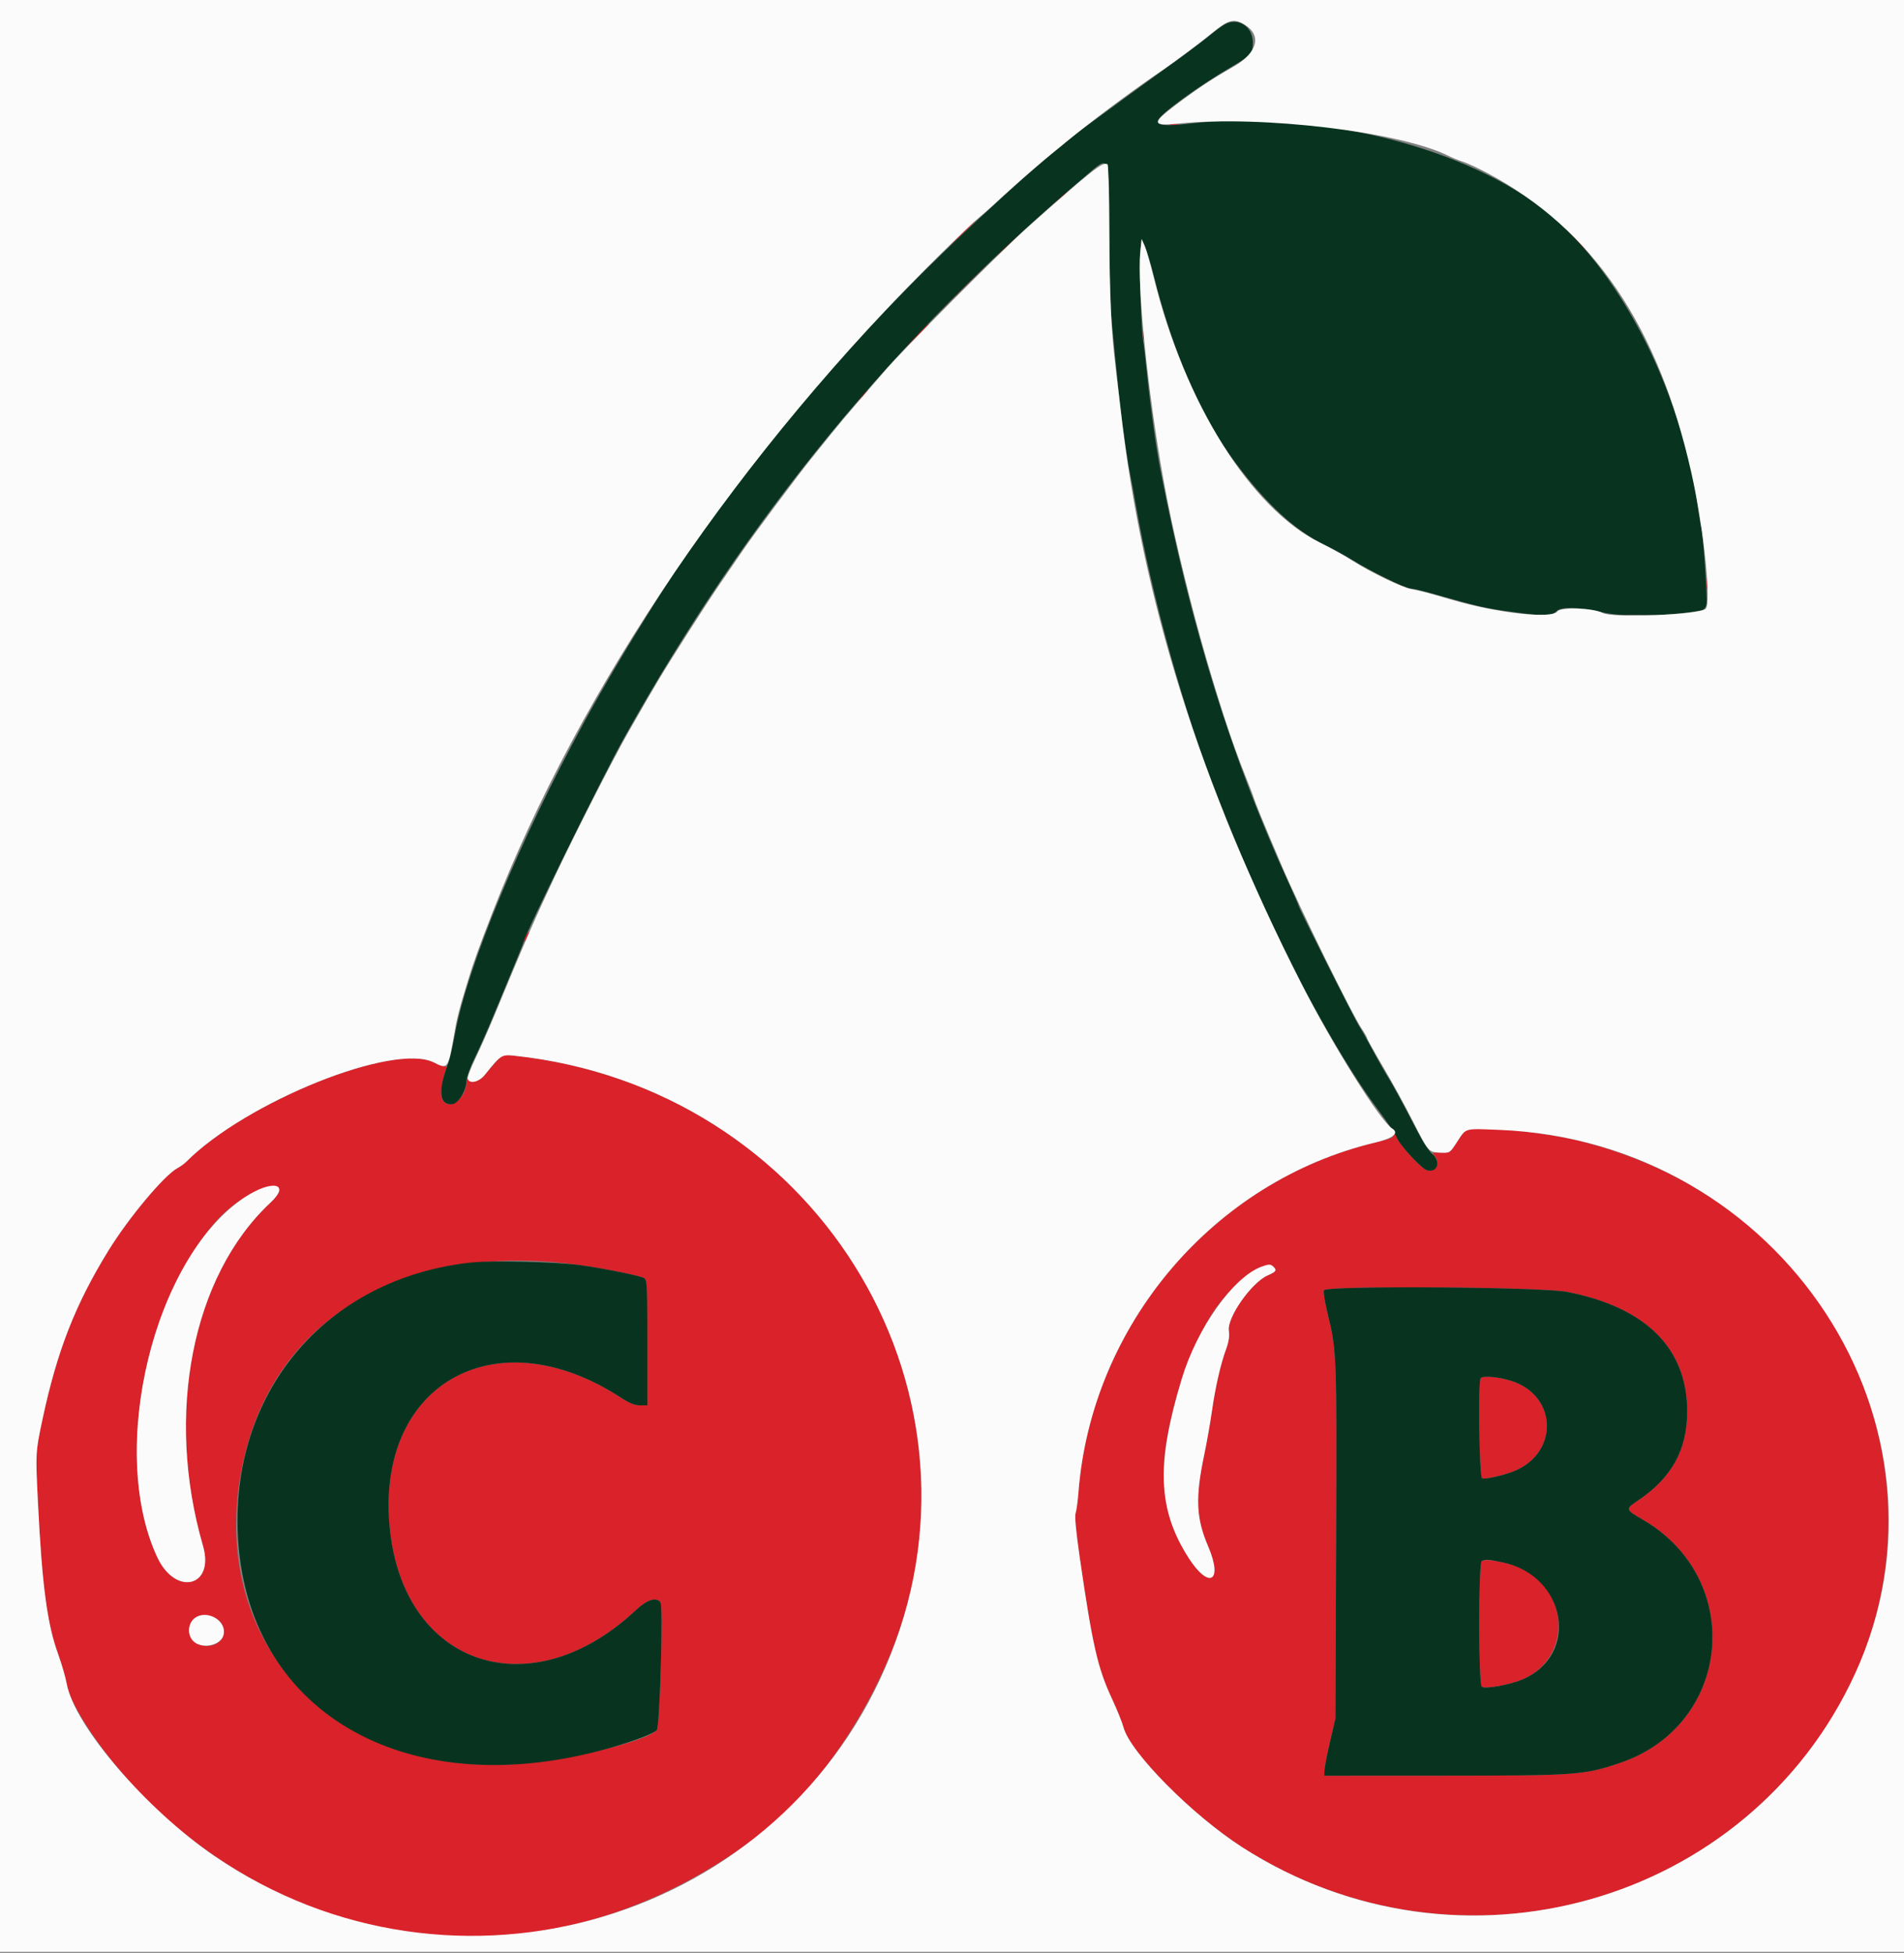 <svg id="svg" version="1.1" width="400" height="410.23" viewBox="0 0 400 410.23" xmlns="http://www.w3.org/2000/svg" xmlns:xlink="http://www.w3.org/1999/xlink" ><rect x="0" y="0" width="400" height="410.23" fill="#808080" stroke="none"/><g id="svgg"><path id="path0" d="M245.905 26.283 C 246.402 26.379,247.122 26.375,247.505 26.275 C 247.887 26.175,247.480 26.096,246.600 26.101 C 245.720 26.105,245.407 26.187,245.905 26.283 M222.581 41.700 L 221.000 43.400 222.700 41.819 C 224.281 40.348,224.584 40.000,224.281 40.000 C 224.216 40.000,223.451 40.765,222.581 41.700 M329.800 49.200 C 332.212 51.620,334.276 53.600,334.386 53.600 C 334.496 53.600,332.612 51.620,330.200 49.200 C 327.788 46.780,325.724 44.800,325.614 44.800 C 325.504 44.800,327.388 46.780,329.800 49.200 M201.789 49.300 L 199.000 52.200 201.900 49.411 C 204.594 46.820,204.983 46.400,204.689 46.400 C 204.628 46.400,203.323 47.705,201.789 49.300 M211.791 51.300 L 208.600 54.600 211.900 51.409 C 214.965 48.446,215.382 48.000,215.091 48.000 C 215.030 48.000,213.545 49.485,211.791 51.300 M201.595 61.100 L 195.400 67.400 201.700 61.205 C 205.165 57.798,208.000 54.963,208.000 54.905 C 208.000 54.619,207.351 55.247,201.595 61.100 M191.392 71.700 L 187.800 75.400 191.500 71.808 C 194.936 68.472,195.382 68.000,195.092 68.000 C 195.032 68.000,193.367 69.665,191.392 71.700 M240.109 70.400 C 240.109 71.390,240.187 71.795,240.282 71.300 C 240.378 70.805,240.378 69.995,240.282 69.500 C 240.187 69.005,240.109 69.410,240.109 70.400 M178.378 73.100 L 177.000 74.600 178.500 73.222 C 179.325 72.463,180.000 71.788,180.000 71.722 C 180.000 71.416,179.662 71.704,178.378 73.100 M170.175 82.500 L 169.000 83.800 170.300 82.625 C 171.512 81.530,171.784 81.200,171.475 81.200 C 171.406 81.200,170.821 81.785,170.175 82.500 M180.975 83.300 L 179.800 84.600 181.100 83.425 C 181.815 82.779,182.400 82.194,182.400 82.125 C 182.400 81.816,182.070 82.088,180.975 83.300 M358.514 122.600 C 358.517 123.700,358.595 124.103,358.687 123.495 C 358.779 122.886,358.777 121.986,358.682 121.495 C 358.587 121.003,358.511 121.500,358.514 122.600 M110.465 196.617 C 109.795 198.088,109.923 198.402,110.647 197.065 C 110.986 196.440,111.188 195.854,111.096 195.763 C 111.005 195.671,110.721 196.056,110.465 196.617 M104.310 222.919 C 103.590 223.700,102.487 224.982,101.861 225.769 C 100.683 227.249,98.694 227.763,98.265 226.700 C 98.154 226.425,98.049 226.667,98.032 227.237 C 97.908 231.304,93.390 233.798,92.698 230.181 C 92.513 229.208,93.250 225.290,93.780 224.432 C 93.929 224.191,93.764 224.000,93.408 224.000 C 93.056 224.000,92.051 223.634,91.175 223.187 C 82.824 218.927,51.707 231.406,39.088 244.077 C 38.697 244.470,37.887 245.050,37.288 245.366 C 34.548 246.812,27.055 255.758,22.790 262.675 C 15.808 274.001,11.986 283.781,8.923 298.152 C 7.458 305.032,7.450 305.164,7.969 315.583 C 8.838 333.039,9.909 341.100,12.201 347.431 C 12.951 349.502,13.767 352.312,14.014 353.676 C 15.119 359.769,24.858 372.963,34.722 381.729 C 70.482 413.508,119.846 415.238,158.600 386.069 C 175.887 373.058,189.977 348.388,192.804 326.180 C 199.420 274.220,161.497 227.467,108.110 221.765 C 105.638 221.501,105.612 221.509,104.310 222.919 M307.669 237.641 C 307.409 237.949,306.607 239.100,305.887 240.200 C 304.600 242.166,304.545 242.199,302.656 242.132 C 300.851 242.069,300.773 242.107,301.367 242.764 C 302.727 244.267,301.705 246.314,299.829 245.843 C 298.611 245.537,293.967 240.420,293.330 238.682 C 293.072 237.977,292.847 237.704,292.830 238.076 C 292.789 238.988,292.459 239.150,288.884 240.004 C 254.941 248.115,229.323 278.289,226.570 313.400 C 226.415 315.380,226.138 317.403,225.956 317.895 C 225.745 318.462,226.064 321.836,226.825 327.095 C 229.495 345.543,230.595 350.372,233.591 356.800 C 234.667 359.110,235.758 361.810,236.014 362.800 C 237.375 368.061,250.447 381.267,261.000 388.042 C 297.400 411.412,345.246 405.658,374.457 374.397 C 417.624 328.200,394.914 255.669,332.305 239.774 C 323.743 237.601,308.797 236.307,307.669 237.641 M58.719 250.063 C 58.792 250.450,57.983 251.532,56.776 252.661 C 40.345 268.031,34.643 297.096,42.643 324.710 C 45.149 333.357,36.877 335.376,33.017 327.059 C 23.923 307.465,29.919 273.710,45.584 256.310 C 50.254 251.124,58.202 247.343,58.719 250.063 M122.023 265.765 C 127.118 266.481,134.335 267.944,135.300 268.456 C 135.945 268.799,136.000 269.864,136.000 282.014 L 136.000 295.200 134.462 295.200 C 133.335 295.200,132.240 294.755,130.362 293.535 C 103.779 276.263,78.423 291.073,81.970 321.800 C 85.258 350.275,111.780 358.704,133.600 338.210 C 135.933 336.019,137.813 335.410,138.752 336.543 C 139.355 337.269,138.628 362.643,137.982 363.421 C 136.133 365.650,119.844 369.685,109.498 370.478 C 69.084 373.575,42.246 343.671,51.389 305.730 C 58.515 276.161,85.867 260.685,122.023 265.765 M267.520 266.080 C 268.285 266.845,268.106 267.116,266.300 267.915 C 262.914 269.412,257.780 276.718,258.156 279.504 C 258.314 280.677,258.146 281.861,257.615 283.304 C 256.439 286.501,255.334 291.311,254.606 296.400 C 254.245 298.930,253.515 303.070,252.984 305.600 C 251.087 314.638,251.271 318.892,253.816 324.838 C 256.982 332.235,254.030 333.967,249.712 327.245 C 245.124 320.104,243.527 312.001,244.972 303.200 C 246.928 291.287,251.402 279.677,256.458 273.392 C 260.777 268.023,266.006 264.566,267.520 266.080 M329.200 271.364 C 345.777 274.616,354.409 283.175,354.449 296.400 C 354.473 304.506,351.220 310.419,344.104 315.200 C 341.417 317.006,341.435 317.077,345.100 319.202 C 366.770 331.768,363.818 362.483,340.183 370.366 C 332.671 372.871,331.236 372.973,303.400 372.987 L 278.200 373.000 278.256 371.800 C 278.287 371.140,278.816 368.440,279.432 365.800 L 280.551 361.000 280.698 324.000 C 280.855 284.679,280.815 283.610,278.921 275.957 C 278.344 273.623,277.990 271.403,278.136 271.024 C 278.523 270.014,323.856 270.316,329.200 271.364 M311.067 289.467 C 310.482 290.052,310.766 310.301,311.363 310.530 C 312.050 310.794,316.017 309.894,318.200 308.979 C 327.611 305.035,327.110 293.028,317.409 290.032 C 314.775 289.218,311.598 288.935,311.067 289.467 M311.300 327.865 C 310.570 328.159,310.575 353.715,311.305 354.321 C 311.948 354.855,317.233 353.900,319.855 352.777 C 329.876 348.481,329.961 334.682,319.997 329.599 C 317.500 328.325,312.587 327.345,311.300 327.865 M45.015 339.781 C 47.303 340.736,47.780 343.669,45.865 345.009 C 43.190 346.883,39.274 344.961,39.753 342.010 C 40.158 339.517,42.257 338.628,45.015 339.781 " stroke="none" fill="#da222a" fill-rule="evenodd"></path><path id="path1" d="M257.400 5.073 C 256.740 5.426,255.314 6.454,254.232 7.357 C 253.149 8.261,250.719 10.118,248.832 11.484 C 241.173 17.029,236.794 20.215,232.823 23.132 C 230.526 24.819,227.916 26.713,227.023 27.341 C 226.130 27.968,224.770 29.059,224.000 29.765 C 223.230 30.471,221.967 31.510,221.194 32.073 C 219.462 33.335,212.895 39.204,205.200 46.368 C 185.748 64.478,169.272 82.573,155.458 101.000 C 153.314 103.860,151.074 106.830,150.480 107.599 C 143.834 116.208,130.825 136.867,122.790 151.569 C 109.166 176.498,98.173 203.014,95.580 217.200 C 95.118 219.730,94.468 222.520,94.135 223.400 C 91.946 229.198,92.272 232.256,95.046 231.929 C 96.346 231.776,98.000 229.034,98.000 227.033 C 98.000 226.350,98.784 224.173,99.743 222.196 C 100.701 220.218,102.307 216.620,103.312 214.200 C 108.586 201.500,110.000 198.048,110.000 197.868 C 110.000 196.779,126.614 163.036,131.107 155.000 C 157.148 108.426,187.810 71.106,228.127 36.913 C 233.259 32.560,232.987 31.882,233.061 49.200 C 233.094 57.010,233.307 65.200,233.534 67.400 C 233.761 69.600,234.229 74.370,234.574 78.000 C 235.295 85.587,236.577 95.328,237.390 99.400 C 237.697 100.940,238.247 103.910,238.611 106.000 C 241.976 125.296,248.940 150.259,255.652 167.083 C 256.723 169.768,257.600 172.065,257.600 172.186 C 257.600 172.543,260.685 179.634,265.786 191.000 C 272.622 206.234,282.400 223.609,289.417 232.991 C 291.388 235.625,293.180 238.272,293.400 238.873 C 293.982 240.461,298.680 245.555,299.829 245.843 C 302.060 246.403,302.780 243.878,300.831 242.329 C 300.104 241.751,298.465 239.059,296.492 235.200 C 294.748 231.790,292.691 228.010,291.921 226.800 C 291.151 225.590,289.563 222.800,288.392 220.600 C 287.222 218.400,285.932 216.119,285.527 215.531 C 284.743 214.395,272.800 190.649,272.800 190.227 C 272.800 190.090,271.873 187.958,270.739 185.489 C 258.827 159.539,250.186 131.726,243.804 98.800 C 242.888 94.070,241.692 85.552,240.997 78.800 C 240.645 75.390,240.280 72.240,240.185 71.800 C 239.770 69.881,239.271 55.161,239.541 52.800 L 239.838 50.200 240.546 51.800 C 240.935 52.680,241.796 55.560,242.459 58.200 C 246.437 74.042,252.399 87.654,259.543 97.200 C 266.014 105.847,272.075 111.448,278.105 114.354 C 279.917 115.227,282.570 116.674,284.000 117.569 C 287.594 119.819,295.230 123.592,296.200 123.596 C 296.640 123.598,298.620 124.054,300.600 124.610 C 311.336 127.623,311.791 127.727,318.170 128.601 C 324.299 129.441,326.101 129.394,327.030 128.367 C 327.900 127.405,331.995 127.518,336.665 128.632 C 338.020 128.955,340.090 129.189,341.265 129.152 C 342.439 129.114,344.867 129.121,346.661 129.166 C 349.520 129.239,354.929 128.753,357.453 128.196 C 357.995 128.077,358.383 127.606,358.518 126.904 C 358.727 125.825,357.745 111.359,357.429 110.847 C 357.341 110.704,357.074 109.150,356.836 107.394 C 353.369 81.789,339.750 55.593,323.600 43.461 C 306.031 30.263,275.234 23.004,249.525 26.001 C 244.841 26.547,243.073 26.354,243.273 25.319 C 243.514 24.081,251.749 18.094,259.124 13.795 C 262.790 11.658,263.200 11.167,263.200 8.915 C 263.200 5.610,260.162 3.598,257.400 5.073 M99.000 265.197 C 68.299 268.496,47.959 292.802,50.044 323.700 C 52.531 360.543,86.445 379.252,128.600 367.035 C 133.325 365.666,137.433 364.084,137.982 363.421 C 138.628 362.643,139.355 337.269,138.752 336.543 C 137.813 335.410,135.933 336.019,133.600 338.210 C 111.780 358.704,85.258 350.275,81.970 321.800 C 78.423 291.073,103.779 276.263,130.362 293.535 C 132.240 294.755,133.335 295.200,134.462 295.200 L 136.000 295.200 136.000 282.014 C 136.000 269.864,135.945 268.799,135.300 268.456 C 134.335 267.944,127.118 266.481,122.023 265.765 C 116.947 265.052,103.452 264.719,99.000 265.197 M278.136 271.024 C 277.990 271.403,278.344 273.623,278.921 275.957 C 280.815 283.610,280.855 284.679,280.698 324.000 L 280.551 361.000 279.432 365.800 C 278.816 368.440,278.287 371.140,278.256 371.800 L 278.200 373.000 303.400 372.987 C 331.236 372.973,332.671 372.871,340.183 370.366 C 363.818 362.483,366.770 331.768,345.100 319.202 C 341.435 317.077,341.417 317.006,344.104 315.200 C 351.220 310.419,354.473 304.506,354.449 296.400 C 354.409 283.175,345.777 274.616,329.200 271.364 C 323.856 270.316,278.523 270.014,278.136 271.024 M317.409 290.032 C 327.110 293.028,327.611 305.035,318.200 308.979 C 316.017 309.894,312.050 310.794,311.363 310.530 C 310.766 310.301,310.482 290.052,311.067 289.467 C 311.598 288.935,314.775 289.218,317.409 290.032 M315.658 328.177 C 329.106 331.028,331.933 347.599,319.855 352.777 C 317.233 353.900,311.948 354.855,311.305 354.321 C 310.575 353.715,310.570 328.159,311.300 327.865 C 312.123 327.533,312.870 327.586,315.658 328.177 " stroke="none" fill="#08341f" fill-rule="evenodd"></path><path id="path2" d="M0.000 205.000 L 0.000 410.000 200.000 410.000 L 400.000 410.000 400.000 205.000 L 400.000 0.000 200.000 0.000 L 0.000 0.000 0.000 205.000 M261.459 5.171 C 265.162 7.429,264.181 11.109,259.099 14.021 C 254.415 16.704,251.548 18.608,246.900 22.119 C 241.890 25.905,242.003 26.525,247.600 25.955 C 264.997 24.183,294.251 27.688,304.329 32.753 C 305.138 33.159,306.520 33.719,307.400 33.996 C 308.280 34.273,310.530 35.315,312.400 36.311 C 334.604 48.141,348.404 68.412,355.348 99.401 C 357.939 110.963,359.585 126.859,358.300 127.912 C 356.791 129.148,338.784 129.862,336.737 128.766 C 334.739 127.697,327.910 127.459,327.176 128.432 C 325.962 130.041,314.644 128.806,305.200 126.034 C 299.880 124.473,298.231 124.038,296.600 123.764 C 294.654 123.439,288.023 120.254,284.200 117.810 C 282.660 116.825,279.575 115.115,277.344 114.009 C 262.742 106.770,248.876 84.646,242.370 58.205 C 241.676 55.386,240.822 52.432,240.471 51.640 L 239.834 50.200 239.560 53.000 C 238.860 60.146,241.163 82.762,244.426 100.800 C 248.029 120.712,255.775 148.632,261.793 163.400 C 262.511 165.160,263.232 167.050,263.395 167.600 C 263.703 168.632,265.290 172.490,269.012 181.255 C 273.060 190.788,283.950 212.974,286.259 216.393 C 286.777 217.159,287.200 217.921,287.200 218.086 C 287.200 218.251,288.762 221.044,290.670 224.293 C 292.579 227.542,295.382 232.664,296.900 235.675 C 300.079 241.985,300.133 242.045,302.670 242.134 C 304.542 242.199,304.602 242.163,305.887 240.200 C 308.098 236.823,307.383 237.054,314.771 237.331 C 374.272 239.559,413.602 299.538,389.701 351.600 C 367.453 400.059,306.568 417.299,261.000 388.042 C 250.447 381.267,237.375 368.061,236.014 362.800 C 235.758 361.810,234.667 359.110,233.591 356.800 C 230.595 350.372,229.495 345.543,226.825 327.095 C 226.064 321.836,225.745 318.462,225.956 317.895 C 226.138 317.403,226.415 315.380,226.570 313.400 C 229.323 278.289,254.941 248.115,288.884 240.004 C 292.740 239.082,294.024 238.004,292.433 237.020 C 289.984 235.507,279.870 219.343,273.415 206.627 C 252.118 164.675,239.970 126.109,235.418 86.000 C 235.081 83.030,234.627 79.160,234.408 77.400 C 233.457 69.731,233.092 62.089,233.048 48.933 C 233.021 41.197,232.861 34.728,232.692 34.559 C 231.881 33.747,229.380 35.710,215.856 47.776 C 210.048 52.957,189.725 73.395,185.720 78.083 C 184.004 80.091,181.331 83.189,179.779 84.967 C 178.227 86.745,175.950 89.460,174.718 91.000 C 173.487 92.540,171.604 94.880,170.534 96.200 C 167.710 99.684,158.480 112.068,155.927 115.800 C 154.722 117.560,152.567 120.710,151.136 122.800 C 149.706 124.890,146.768 129.390,144.606 132.800 C 138.442 142.526,138.480 142.463,132.107 153.600 C 128.876 159.247,120.674 175.335,116.506 184.200 C 112.140 193.487,110.486 197.288,103.977 213.000 C 102.610 216.300,100.718 220.593,99.773 222.539 C 98.828 224.486,98.152 226.331,98.270 226.639 C 98.699 227.756,100.656 227.282,101.861 225.769 C 105.191 221.588,105.371 221.472,108.110 221.765 C 170.613 228.441,209.711 290.687,187.119 347.554 C 164.847 403.616,95.362 424.284,45.000 389.826 C 30.631 379.995,15.608 362.469,14.014 353.676 C 13.767 352.312,12.951 349.502,12.201 347.431 C 9.909 341.100,8.838 333.039,7.969 315.583 C 7.450 305.164,7.458 305.032,8.923 298.152 C 11.986 283.781,15.808 274.001,22.790 262.675 C 27.055 255.758,34.548 246.812,37.288 245.366 C 37.887 245.050,38.697 244.470,39.088 244.077 C 51.707 231.406,82.824 218.927,91.175 223.187 C 94.066 224.662,94.162 224.530,95.392 217.400 C 96.035 213.676,96.344 212.466,98.324 205.926 C 99.382 202.431,100.663 198.877,103.416 191.800 C 121.891 144.301,155.634 94.718,197.641 53.339 C 201.248 49.786,204.830 46.375,205.600 45.759 C 206.370 45.142,207.810 43.885,208.800 42.964 C 219.554 32.959,231.931 23.117,244.725 14.394 C 246.919 12.899,252.745 8.516,254.800 6.816 C 258.040 4.134,259.264 3.832,261.459 5.171 M51.278 251.591 C 32.284 264.296,22.552 304.512,33.017 327.059 C 36.877 335.376,45.149 333.357,42.643 324.710 C 34.643 297.096,40.345 268.031,56.776 252.661 C 61.234 248.491,57.112 247.689,51.278 251.591 M264.917 266.123 C 259.084 268.292,251.446 279.067,248.276 289.600 C 242.852 307.621,243.214 317.131,249.712 327.245 C 254.030 333.967,256.982 332.235,253.816 324.838 C 251.271 318.892,251.087 314.638,252.984 305.600 C 253.515 303.070,254.245 298.930,254.606 296.400 C 255.334 291.311,256.439 286.501,257.615 283.304 C 258.146 281.861,258.314 280.677,258.156 279.504 C 257.780 276.718,262.914 269.412,266.300 267.915 C 268.106 267.116,268.285 266.845,267.520 266.080 C 266.939 265.499,266.577 265.505,264.917 266.123 M40.890 339.919 C 39.548 340.951,39.312 343.126,40.393 344.500 C 41.982 346.521,46.359 345.812,46.955 343.437 C 47.709 340.434,43.438 337.957,40.890 339.919 " stroke="none" fill="#fbfbfb" fill-rule="evenodd"></path></g></svg>